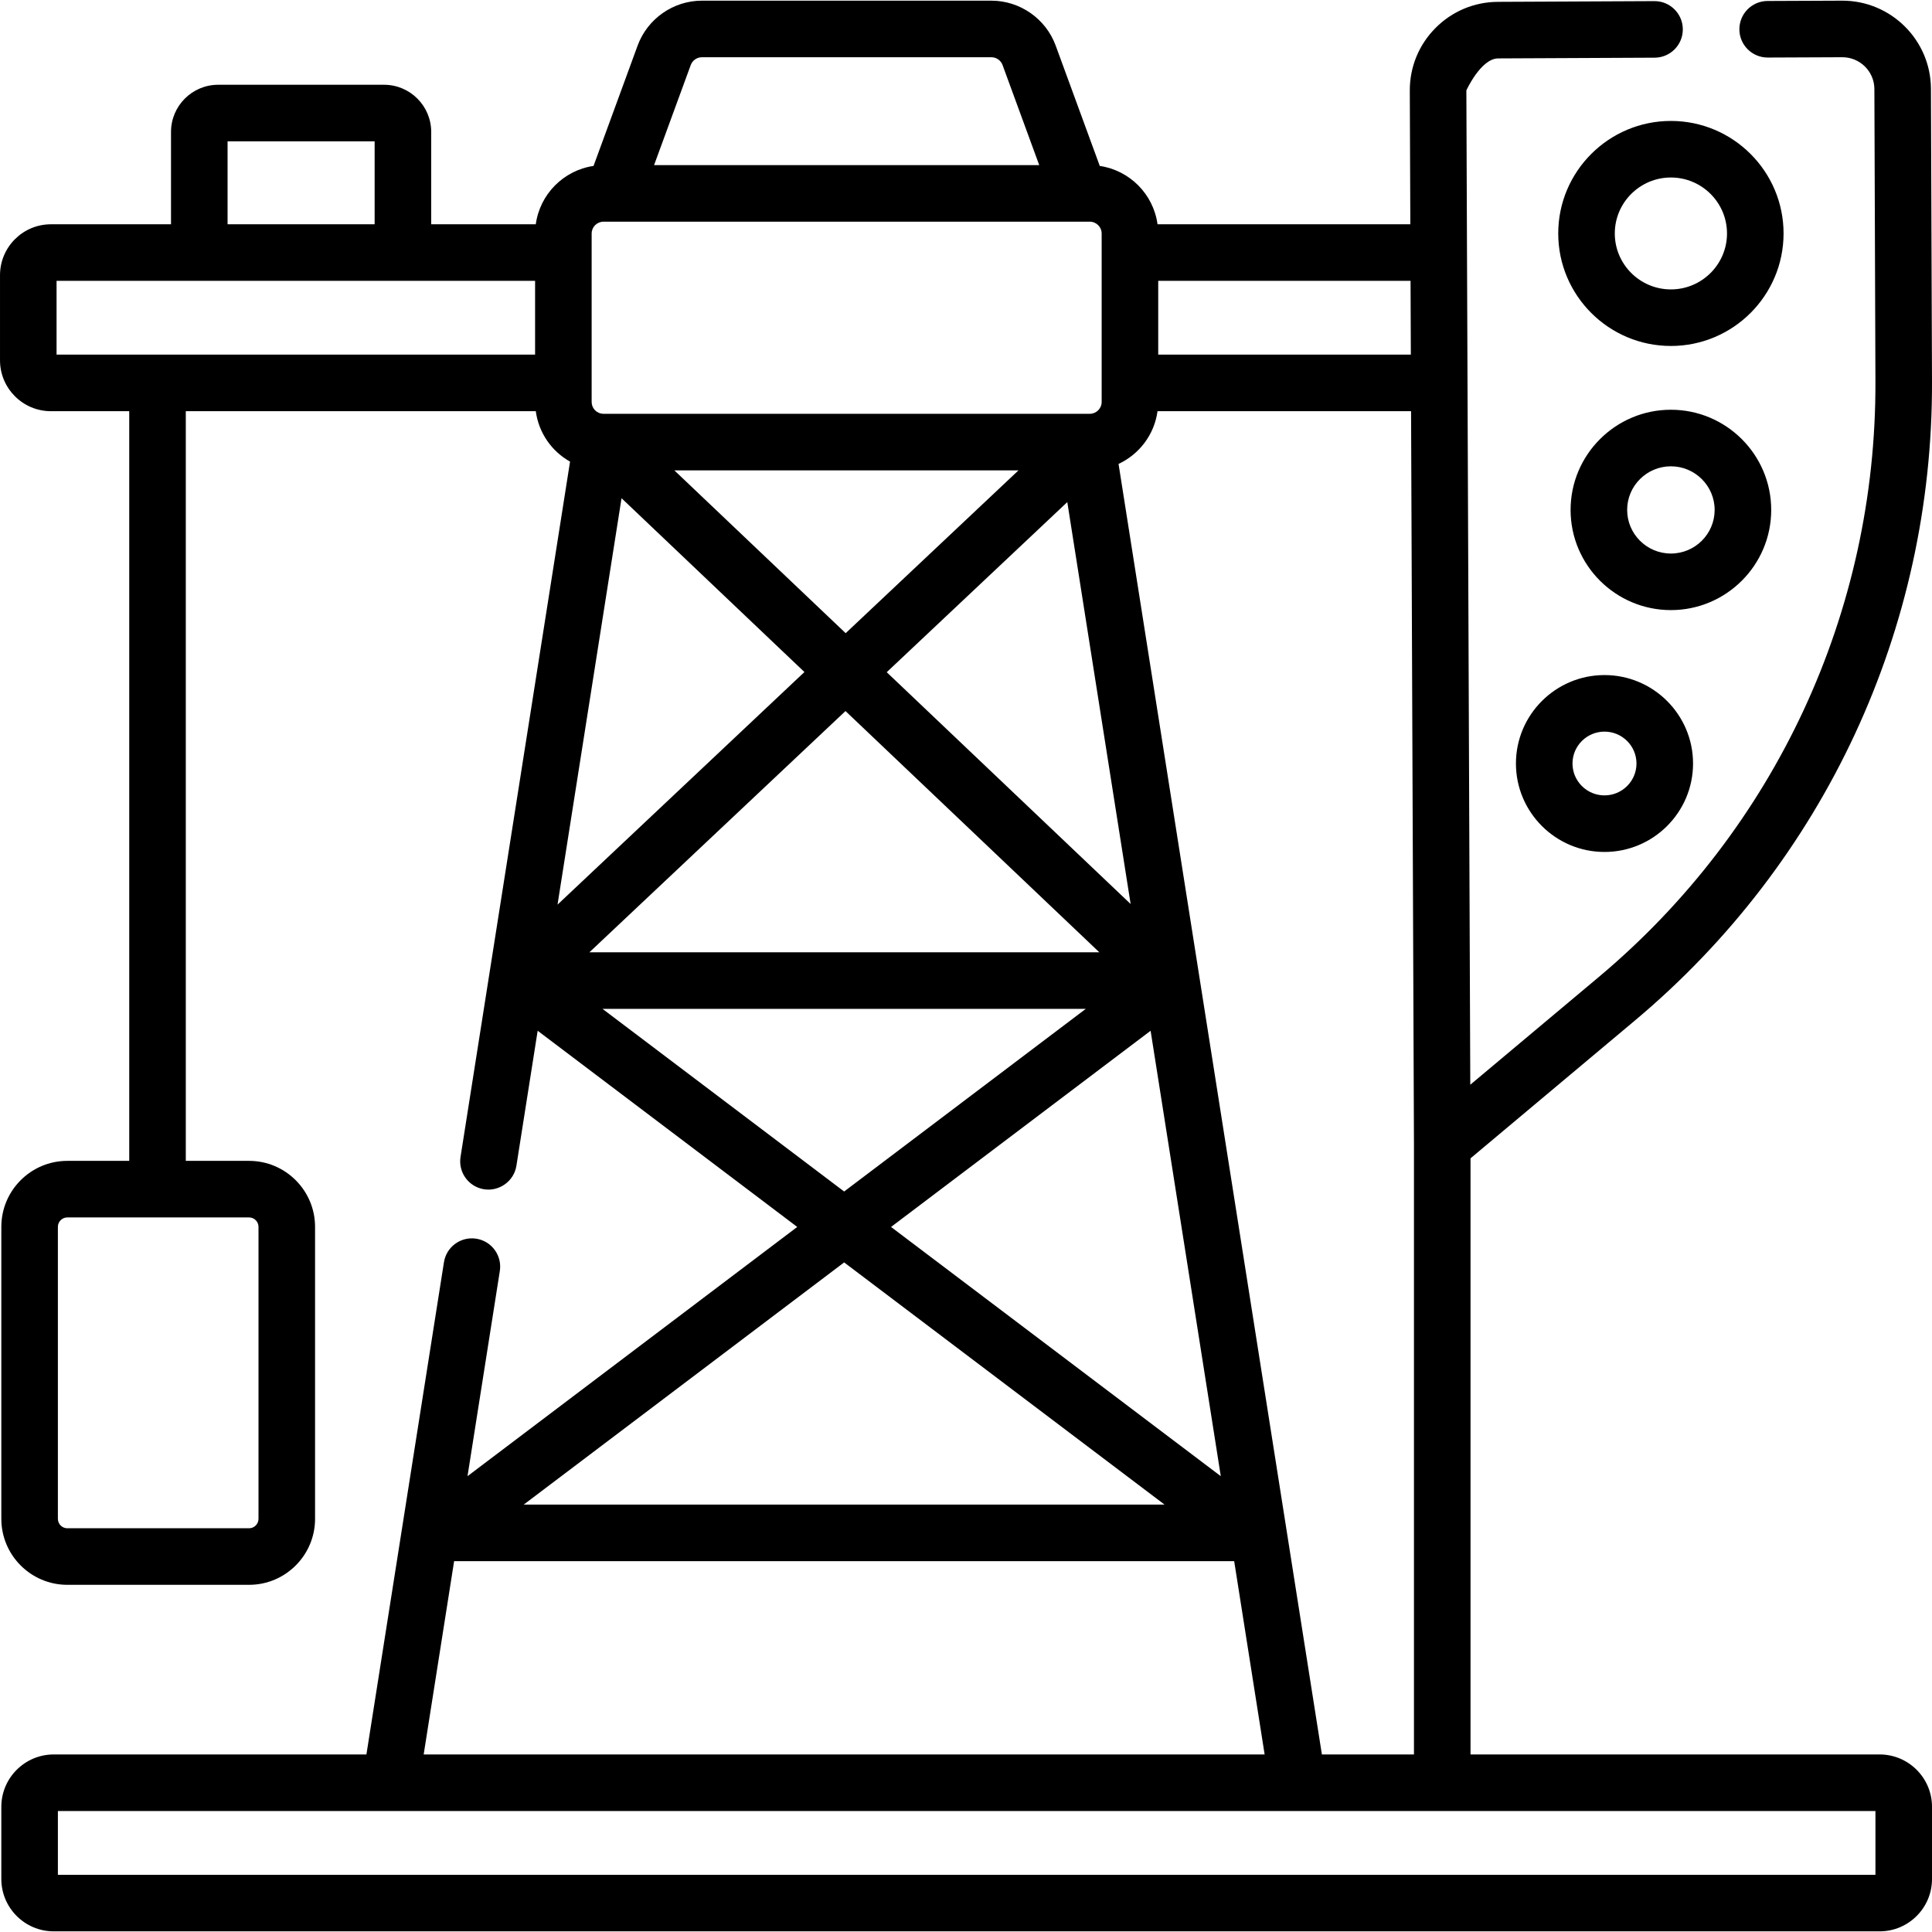 <svg id="Capa_1" enable-background="new 0 0 512.35 512.35" height="512" viewBox="0 0 512.35 512.35" width="512" xmlns="http://www.w3.org/2000/svg"><path d="m443.108 32.072c-16.475 0-29.878 13.385-29.878 29.838s13.403 29.838 29.878 29.838 29.878-13.385 29.878-29.838-13.403-29.838-29.878-29.838zm0 44.676c-8.204 0-14.878-6.656-14.878-14.838s6.674-14.838 14.878-14.838 14.878 6.656 14.878 14.838-6.674 14.838-14.878 14.838zm26.601 58.478c0-14.648-11.933-26.566-26.601-26.566-14.667 0-26.601 11.918-26.601 26.566s11.933 26.566 26.601 26.566 26.601-11.918 26.601-26.566zm-26.601 11.566c-6.396 0-11.601-5.188-11.601-11.566s5.204-11.566 11.601-11.566 11.601 5.188 11.601 11.566-5.204 11.566-11.601 11.566zm55.348 318.472h-108.486v-158.087l43.641-36.586c50.274-42.146 78.973-103.907 78.738-169.444l-.279-77.608c-.051-12.9-10.577-23.363-23.489-23.363h-.081l-19.762.083c-4.143.018-7.486 3.39-7.469 7.531.018 4.132 3.372 7.469 7.5 7.469h.032l19.756-.083h.029c4.663 0 8.466 3.772 8.484 8.42l.279 77.606c.219 61.068-26.525 118.619-73.375 157.896l-34.067 28.56-1.041-263.681s3.847-8.494 8.464-8.488l41.473-.193c4.142-.02 7.484-3.393 7.465-7.535-.02-4.13-3.374-7.465-7.499-7.465h-.036l-41.463.192c-6.272.021-12.161 2.481-16.582 6.926-4.424 4.449-6.846 10.352-6.822 16.621l.14 35.44h-67.042c-1.085-7.972-7.363-14.299-15.315-15.473l-11.7-31.934c-2.614-7.114-9.466-11.894-17.049-11.894h-76.75c-7.583 0-14.436 4.779-17.053 11.9l-11.696 31.926c-7.952 1.17-14.23 7.499-15.315 15.474h-27.736v-24.497c0-6.893-5.607-12.5-12.5-12.5h-44c-6.893 0-12.5 5.607-12.5 12.5v24.498h-31.85c-7.444 0-13.5 6.056-13.5 13.5v22.57c0 7.444 6.056 13.5 13.5 13.5h20.77v198.806h-16.42c-9.649 0-17.5 7.851-17.5 17.5v77.428c0 9.649 7.851 17.5 17.5 17.5h48.2c9.649 0 17.5-7.851 17.5-17.5v-77.428c0-9.649-7.851-17.5-17.5-17.5h-16.78v-198.806h92.814c.774 5.748 4.217 10.643 9.086 13.37l-29.043 184.394c-.645 4.092 2.15 7.932 6.242 8.575 4.001.629 7.937-2.118 8.576-6.241l5.638-35.798 68.837 52.03-87.442 66.092 8.569-54.401c.645-4.092-2.15-7.932-6.242-8.575-4.093-.643-7.932 2.149-8.576 6.241l-20.56 130.532h-82.925c-7.661 0-13.894 6.228-13.894 13.882v19.147c0 7.654 6.233 13.882 13.894 13.882h484.212c7.661 0 13.894-6.228 13.894-13.882v-19.147c0-7.655-6.233-13.882-13.894-13.882zm-438.106-427.787h39v21.998h-39zm5.7 285.374c1.378 0 2.5 1.121 2.5 2.5v77.428c0 1.379-1.122 2.5-2.5 2.5h-48.2c-1.378 0-2.5-1.121-2.5-2.5v-77.428c0-1.379 1.122-2.5 2.5-2.5zm75.85-228.806h-126.9v-19.57h126.9zm165.25-19.57h66.916l.077 19.57h-66.993zm-.186 34.57h67.238l.768 194.662v161.557h-24.415l-53.926-342.234c5.492-2.558 9.49-7.771 10.335-13.985zm-23.926 24.106 16.794 106.582-64.681-61.472zm-58.776 34.761-45.431-43.177h91.265zm99.481 223.558-87.446-66.095 68.833-52.027zm-140.564-374.228c.455-1.236 1.648-2.067 2.971-2.067h76.75c1.322 0 2.516.831 2.967 2.061l9.727 26.55h-102.139zm-26.279 44.683c0-1.731 1.413-3.14 3.15-3.14h128.94c1.743 0 3.16 1.408 3.16 3.14v44.67c0 1.731-1.417 3.141-3.16 3.141h-128.996c-.016-.001-.031 0-.047-.001-.012 0-.024-.001-.036-.001-1.688-.075-3.011-1.453-3.011-3.138zm7.926 70.194 48.501 46.094-65.476 61.681zm59.391 56.443 67.311 63.971h-135.22zm-64.446 78.971h128.175l-64.087 48.44zm64.087 67.244 84.967 64.222h-169.934zm-103.43 79.221h206.864l8.078 51.266h-223.016zm376.922 83.177h-482v-16.911h482zm-71.854-318.157c-12.949 0-23.484 10.521-23.484 23.455s10.535 23.455 23.484 23.455 23.484-10.521 23.484-23.455-10.535-23.455-23.484-23.455zm0 31.91c-4.678 0-8.484-3.793-8.484-8.455s3.806-8.455 8.484-8.455 8.484 3.793 8.484 8.455-3.806 8.455-8.484 8.455z"/></svg>